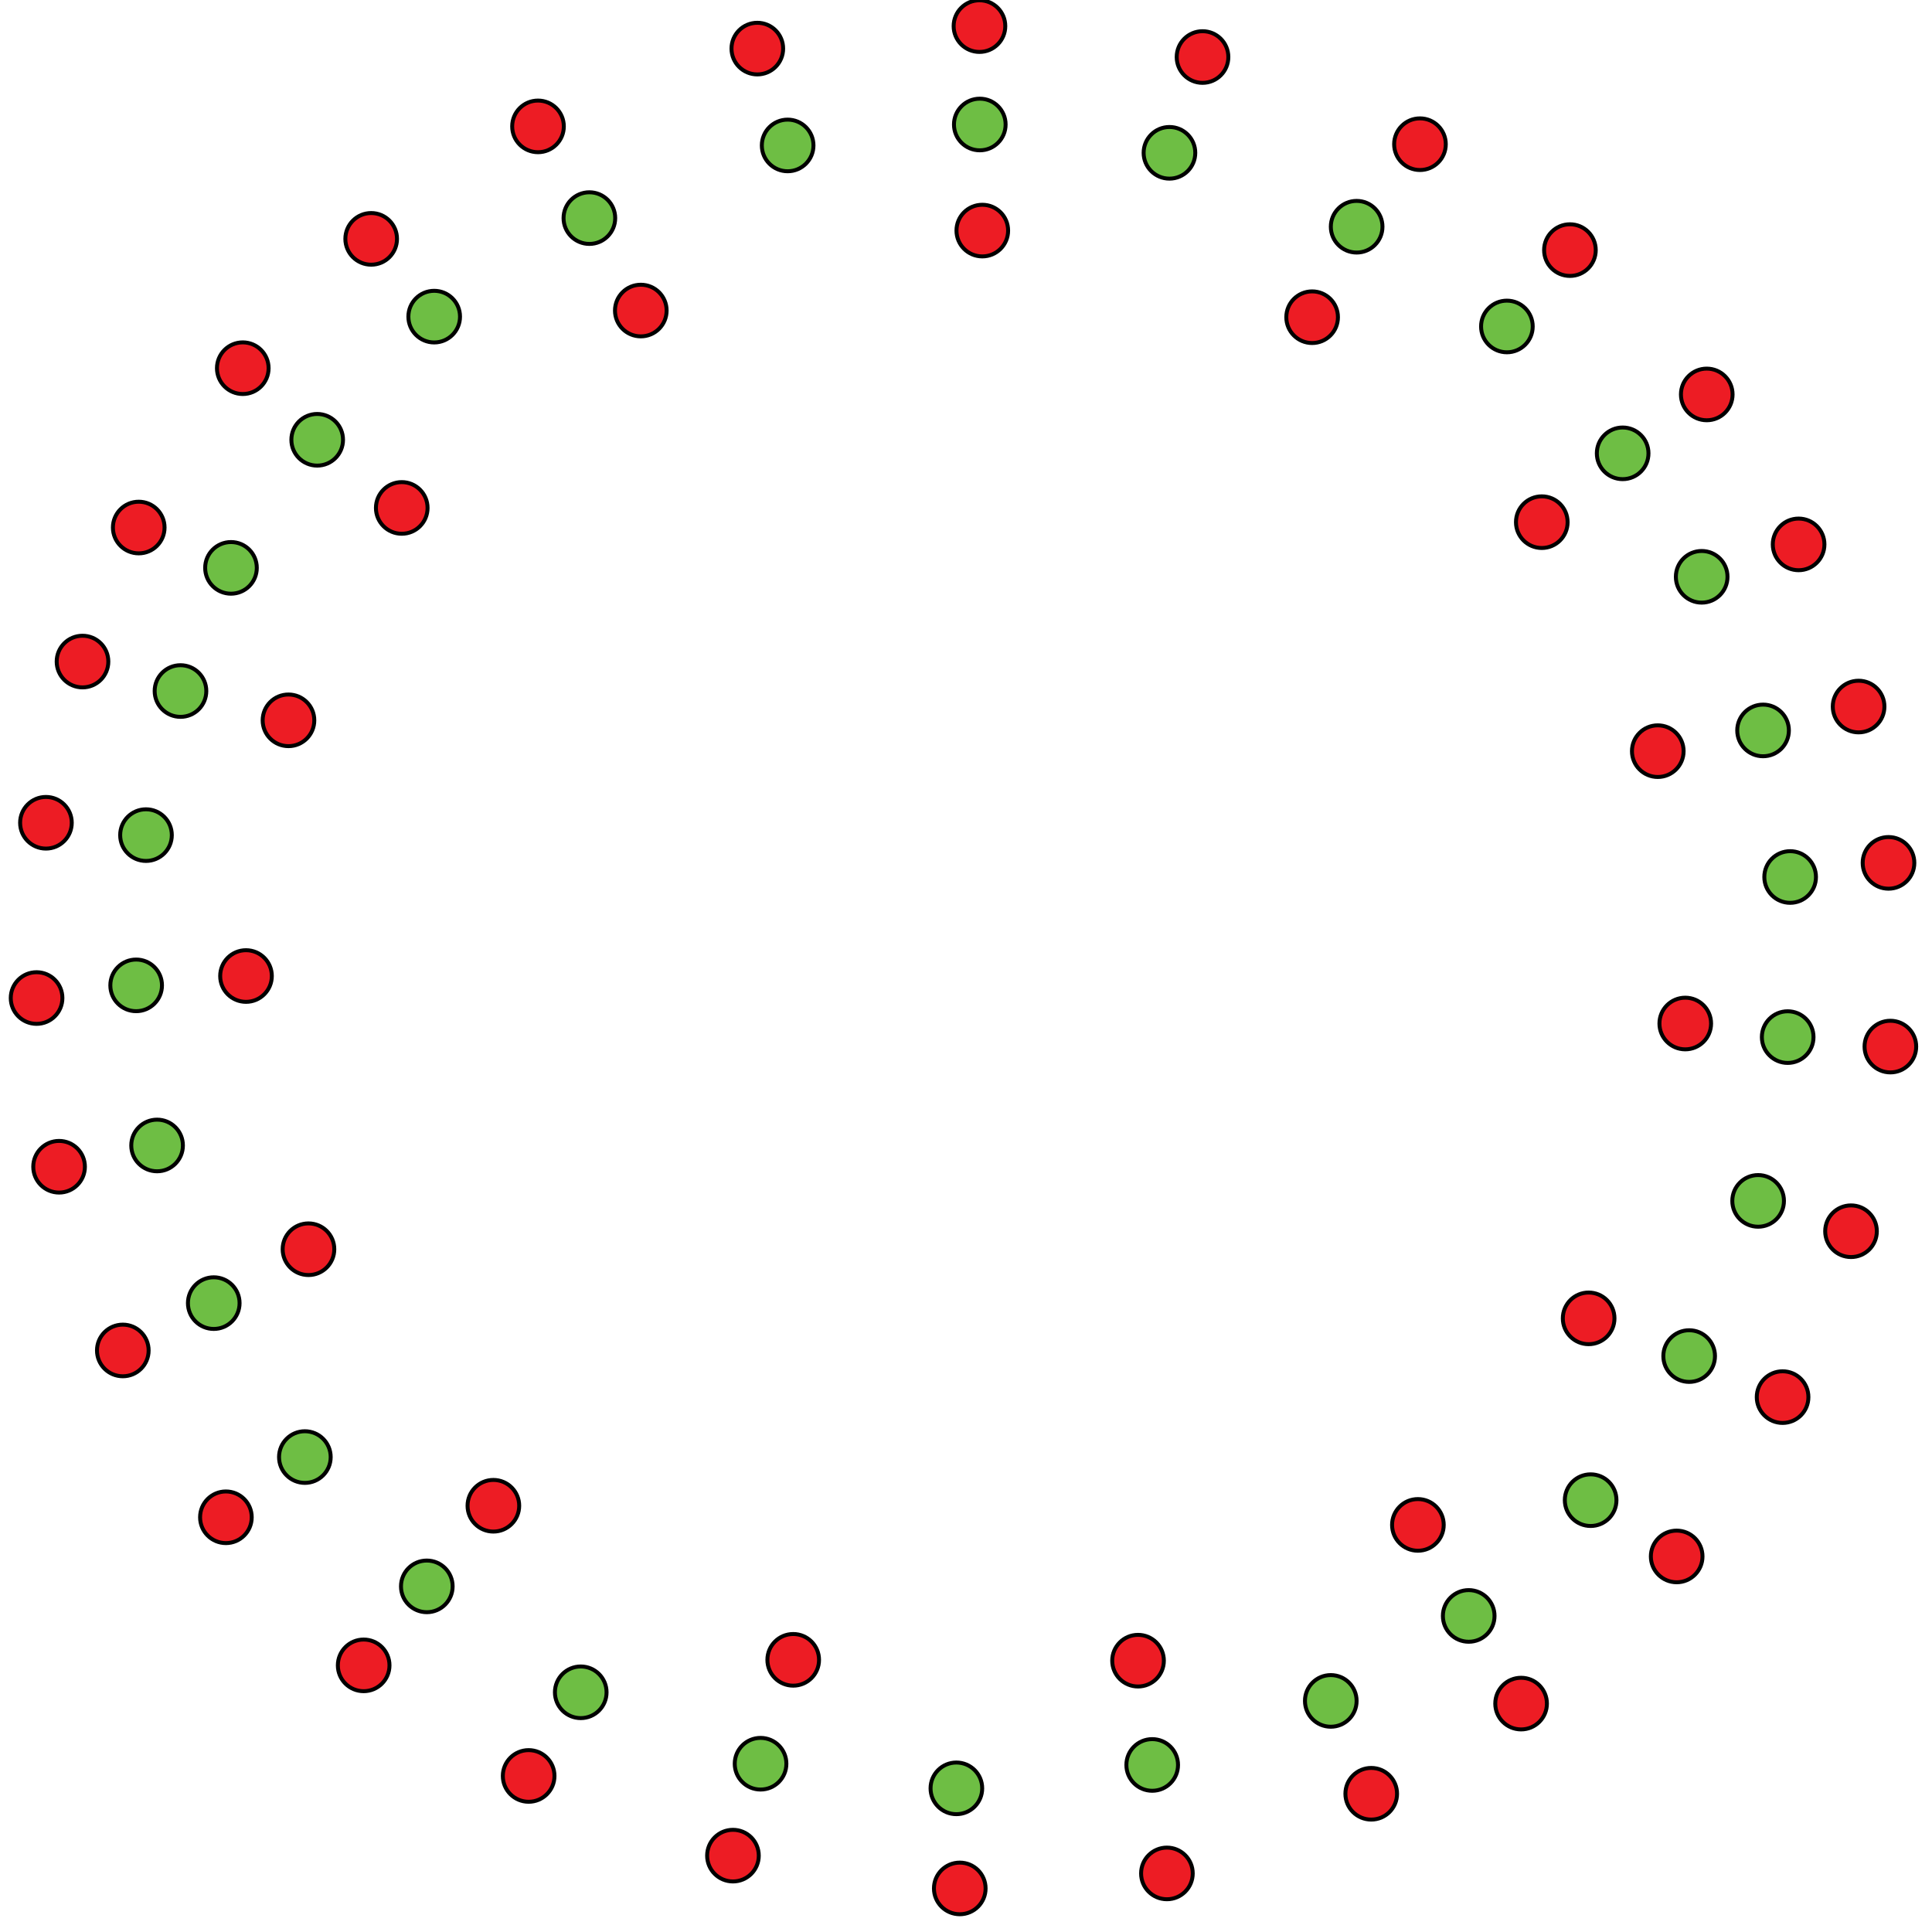 <?xml version="1.0" encoding="utf-8"?>
<!-- Generator: Adobe Illustrator 15.1.0, SVG Export Plug-In . SVG Version: 6.00 Build 0)  -->
<!DOCTYPE svg PUBLIC "-//W3C//DTD SVG 1.1//EN" "http://www.w3.org/Graphics/SVG/1.1/DTD/svg11.dtd">
<svg version="1.1" id="Layer_1" xmlns:x="http://ns.adobe.com/Extensibility/1.0/" xmlns:i="http://ns.adobe.com/AdobeIllustrator/10.0/" xmlns:graph="http://ns.adobe.com/Graphs/1.0/"
	 xmlns="http://www.w3.org/2000/svg" xmlns:xlink="http://www.w3.org/1999/xlink" x="0px" y="0px" width="195.59px"
	 height="195.59px" viewBox="0 0 195.59 195.59" enable-background="new 0 0 195.59 195.59" xml:space="preserve">
<g id="d1">
	<g>
		<circle fill="#6EBE44" stroke="#000000" stroke-width="0.4" stroke-miterlimit="10" cx="164.273" cy="45.894" r="2.614"/>
		<circle fill="#6EBE44" stroke="#000000" stroke-width="0.4" stroke-miterlimit="10" cx="172.273" cy="58.394" r="2.614"/>
		<circle fill="#6EBE44" stroke="#000000" stroke-width="0.4" stroke-miterlimit="10" cx="152.554" cy="33.051" r="2.614"/>
		<circle fill="#6EBE44" stroke="#000000" stroke-width="0.4" stroke-miterlimit="10" cx="137.343" cy="22.953" r="2.614"/>
		<circle fill="#6EBE44" stroke="#000000" stroke-width="0.4" stroke-miterlimit="10" cx="118.392" cy="15.471" r="2.614"/>
		<circle fill="#6EBE44" stroke="#000000" stroke-width="0.4" stroke-miterlimit="10" cx="99.191" cy="12.604" r="2.614"/>
		<circle fill="#6EBE44" stroke="#000000" stroke-width="0.4" stroke-miterlimit="10" cx="79.739" cy="14.724" r="2.614"/>
		<circle fill="#6EBE44" stroke="#000000" stroke-width="0.4" stroke-miterlimit="10" cx="59.667" cy="22.08" r="2.614"/>
		<circle fill="#6EBE44" stroke="#000000" stroke-width="0.4" stroke-miterlimit="10" cx="43.957" cy="32.055" r="2.614"/>
		<circle fill="#6EBE44" stroke="#000000" stroke-width="0.4" stroke-miterlimit="10" cx="32.112" cy="44.523" r="2.614"/>
		<circle fill="#6EBE44" stroke="#000000" stroke-width="0.4" stroke-miterlimit="10" cx="23.384" cy="57.49" r="2.614"/>
		<circle fill="#6EBE44" stroke="#000000" stroke-width="0.4" stroke-miterlimit="10" cx="18.272" cy="69.958" r="2.614"/>
		<circle fill="#6EBE44" stroke="#000000" stroke-width="0.4" stroke-miterlimit="10" cx="14.78" cy="84.545" r="2.614"/>
		<circle fill="#6EBE44" stroke="#000000" stroke-width="0.4" stroke-miterlimit="10" cx="13.784" cy="99.756" r="2.614"/>
		<circle fill="#6EBE44" stroke="#000000" stroke-width="0.4" stroke-miterlimit="10" cx="15.903" cy="115.964" r="2.614"/>
		<circle fill="#6EBE44" stroke="#000000" stroke-width="0.4" stroke-miterlimit="10" cx="21.64" cy="131.924" r="2.614"/>
		<circle fill="#6EBE44" stroke="#000000" stroke-width="0.4" stroke-miterlimit="10" cx="30.864" cy="147.509" r="2.614"/>
		<circle fill="#6EBE44" stroke="#000000" stroke-width="0.4" stroke-miterlimit="10" cx="43.209" cy="160.6" r="2.614"/>
		<circle fill="#6EBE44" stroke="#000000" stroke-width="0.4" stroke-miterlimit="10" cx="58.793" cy="171.323" r="2.614"/>
		<circle fill="#6EBE44" stroke="#000000" stroke-width="0.4" stroke-miterlimit="10" cx="76.997" cy="178.554" r="2.614"/>
		<circle fill="#6EBE44" stroke="#000000" stroke-width="0.4" stroke-miterlimit="10" cx="96.821" cy="181.047" r="2.614"/>
		<circle fill="#6EBE44" stroke="#000000" stroke-width="0.4" stroke-miterlimit="10" cx="116.646" cy="178.678" r="2.614"/>
		<circle fill="#6EBE44" stroke="#000000" stroke-width="0.4" stroke-miterlimit="10" cx="134.725" cy="172.195" r="2.614"/>
		<circle fill="#6EBE44" stroke="#000000" stroke-width="0.4" stroke-miterlimit="10" cx="148.688" cy="163.592" r="2.614"/>
		<circle fill="#6EBE44" stroke="#000000" stroke-width="0.4" stroke-miterlimit="10" cx="161.032" cy="151.872" r="2.614"/>
		<circle fill="#6EBE44" stroke="#000000" stroke-width="0.4" stroke-miterlimit="10" cx="171.006" cy="137.285" r="2.614"/>
		<circle fill="#6EBE44" stroke="#000000" stroke-width="0.4" stroke-miterlimit="10" cx="177.988" cy="121.575" r="2.614"/>
		<circle fill="#6EBE44" stroke="#000000" stroke-width="0.4" stroke-miterlimit="10" cx="180.98" cy="104.993" r="2.614"/>
		<circle fill="#6EBE44" stroke="#000000" stroke-width="0.4" stroke-miterlimit="10" cx="181.229" cy="88.785" r="2.614"/>
		<circle fill="#6EBE44" stroke="#000000" stroke-width="0.4" stroke-miterlimit="10" cx="178.487" cy="73.947" r="2.614"/>
	</g>
	<g>
		<circle fill="#ED1C24" stroke="#000000" stroke-width="0.4" stroke-miterlimit="10" cx="156.086" cy="52.863" r="2.614"/>
		<circle fill="#ED1C24" stroke="#000000" stroke-width="0.4" stroke-miterlimit="10" cx="132.836" cy="32.113" r="2.614"/>
		<circle fill="#ED1C24" stroke="#000000" stroke-width="0.4" stroke-miterlimit="10" cx="99.445" cy="23.344" r="2.614"/>
		<circle fill="#ED1C24" stroke="#000000" stroke-width="0.4" stroke-miterlimit="10" cx="64.873" cy="31.439" r="2.614"/>
		<circle fill="#ED1C24" stroke="#000000" stroke-width="0.4" stroke-miterlimit="10" cx="40.672" cy="51.422" r="2.614"/>
		<circle fill="#ED1C24" stroke="#000000" stroke-width="0.4" stroke-miterlimit="10" cx="29.205" cy="72.924" r="2.614"/>
		<circle fill="#ED1C24" stroke="#000000" stroke-width="0.4" stroke-miterlimit="10" cx="24.905" cy="98.81" r="2.614"/>
		<circle fill="#ED1C24" stroke="#000000" stroke-width="0.4" stroke-miterlimit="10" cx="31.229" cy="126.468" r="2.614"/>
		<circle fill="#ED1C24" stroke="#000000" stroke-width="0.4" stroke-miterlimit="10" cx="49.948" cy="152.438" r="2.614"/>
		<circle fill="#ED1C24" stroke="#000000" stroke-width="0.4" stroke-miterlimit="10" cx="80.303" cy="168.037" r="2.614"/>
		<circle fill="#ED1C24" stroke="#000000" stroke-width="0.4" stroke-miterlimit="10" cx="115.212" cy="168.122" r="2.614"/>
		<circle fill="#ED1C24" stroke="#000000" stroke-width="0.4" stroke-miterlimit="10" cx="143.544" cy="154.377" r="2.614"/>
		<circle fill="#ED1C24" stroke="#000000" stroke-width="0.4" stroke-miterlimit="10" cx="160.83" cy="133.467" r="2.614"/>
		<circle fill="#ED1C24" stroke="#000000" stroke-width="0.4" stroke-miterlimit="10" cx="170.611" cy="103.618" r="2.614"/>
		<circle fill="#ED1C24" stroke="#000000" stroke-width="0.4" stroke-miterlimit="10" cx="167.829" cy="76.045" r="2.614"/>
	</g>
	<g>
		<circle fill="#ED1C24" stroke="#000000" stroke-width="0.4" stroke-miterlimit="10" cx="182.086" cy="55.113" r="2.614"/>
		<circle fill="#ED1C24" stroke="#000000" stroke-width="0.4" stroke-miterlimit="10" cx="188.159" cy="71.529" r="2.614"/>
		<circle fill="#ED1C24" stroke="#000000" stroke-width="0.4" stroke-miterlimit="10" cx="172.787" cy="39.932" r="2.614"/>
		<circle fill="#ED1C24" stroke="#000000" stroke-width="0.4" stroke-miterlimit="10" cx="158.935" cy="25.32" r="2.614"/>
		<circle fill="#ED1C24" stroke="#000000" stroke-width="0.4" stroke-miterlimit="10" cx="143.753" cy="14.598" r="2.614"/>
		<circle fill="#ED1C24" stroke="#000000" stroke-width="0.4" stroke-miterlimit="10" cx="121.74" cy="5.773" r="2.614"/>
		<circle fill="#ED1C24" stroke="#000000" stroke-width="0.4" stroke-miterlimit="10" cx="99.158" cy="2.643" r="2.614"/>
		<circle fill="#ED1C24" stroke="#000000" stroke-width="0.4" stroke-miterlimit="10" cx="76.669" cy="4.92" r="2.614"/>
		<circle fill="#ED1C24" stroke="#000000" stroke-width="0.4" stroke-miterlimit="10" cx="54.466" cy="12.795" r="2.614"/>
		<circle fill="#ED1C24" stroke="#000000" stroke-width="0.4" stroke-miterlimit="10" cx="37.577" cy="24.182" r="2.614"/>
		<circle fill="#ED1C24" stroke="#000000" stroke-width="0.4" stroke-miterlimit="10" cx="24.578" cy="37.275" r="2.614"/>
		<circle fill="#ED1C24" stroke="#000000" stroke-width="0.4" stroke-miterlimit="10" cx="14.045" cy="53.406" r="2.614"/>
		<circle fill="#ED1C24" stroke="#000000" stroke-width="0.4" stroke-miterlimit="10" cx="8.353" cy="66.975" r="2.614"/>
		<circle fill="#ED1C24" stroke="#000000" stroke-width="0.4" stroke-miterlimit="10" cx="4.651" cy="83.295" r="2.614"/>
		<circle fill="#ED1C24" stroke="#000000" stroke-width="0.4" stroke-miterlimit="10" cx="3.703" cy="101.038" r="2.614"/>
		<circle fill="#ED1C24" stroke="#000000" stroke-width="0.4" stroke-miterlimit="10" cx="5.981" cy="118.118" r="2.614"/>
		<circle fill="#ED1C24" stroke="#000000" stroke-width="0.4" stroke-miterlimit="10" cx="12.433" cy="136.716" r="2.614"/>
		<circle fill="#ED1C24" stroke="#000000" stroke-width="0.4" stroke-miterlimit="10" cx="22.87" cy="153.605" r="2.614"/>
		<circle fill="#ED1C24" stroke="#000000" stroke-width="0.4" stroke-miterlimit="10" cx="36.817" cy="168.597" r="2.614"/>
		<circle fill="#ED1C24" stroke="#000000" stroke-width="0.4" stroke-miterlimit="10" cx="53.519" cy="179.792" r="2.614"/>
		<circle fill="#ED1C24" stroke="#000000" stroke-width="0.4" stroke-miterlimit="10" cx="74.202" cy="187.859" r="2.614"/>
		<circle fill="#ED1C24" stroke="#000000" stroke-width="0.4" stroke-miterlimit="10" cx="97.164" cy="191.179" r="2.614"/>
		<circle fill="#ED1C24" stroke="#000000" stroke-width="0.4" stroke-miterlimit="10" cx="118.135" cy="189.66" r="2.614"/>
		<circle fill="#ED1C24" stroke="#000000" stroke-width="0.4" stroke-miterlimit="10" cx="138.819" cy="181.595" r="2.614"/>
		<circle fill="#ED1C24" stroke="#000000" stroke-width="0.4" stroke-miterlimit="10" cx="153.991" cy="172.467" r="2.614"/>
		<circle fill="#ED1C24" stroke="#000000" stroke-width="0.4" stroke-miterlimit="10" cx="169.742" cy="157.57" r="2.614"/>
		<circle fill="#ED1C24" stroke="#000000" stroke-width="0.4" stroke-miterlimit="10" cx="180.464" cy="141.439" r="2.614"/>
		<circle fill="#ED1C24" stroke="#000000" stroke-width="0.4" stroke-miterlimit="10" cx="187.391" cy="124.646" r="2.614"/>
		<circle fill="#ED1C24" stroke="#000000" stroke-width="0.4" stroke-miterlimit="10" cx="191.376" cy="105.953" r="2.614"/>
		<circle fill="#ED1C24" stroke="#000000" stroke-width="0.4" stroke-miterlimit="10" cx="191.187" cy="87.355" r="2.614"/>
	</g>
</g>
</svg>

